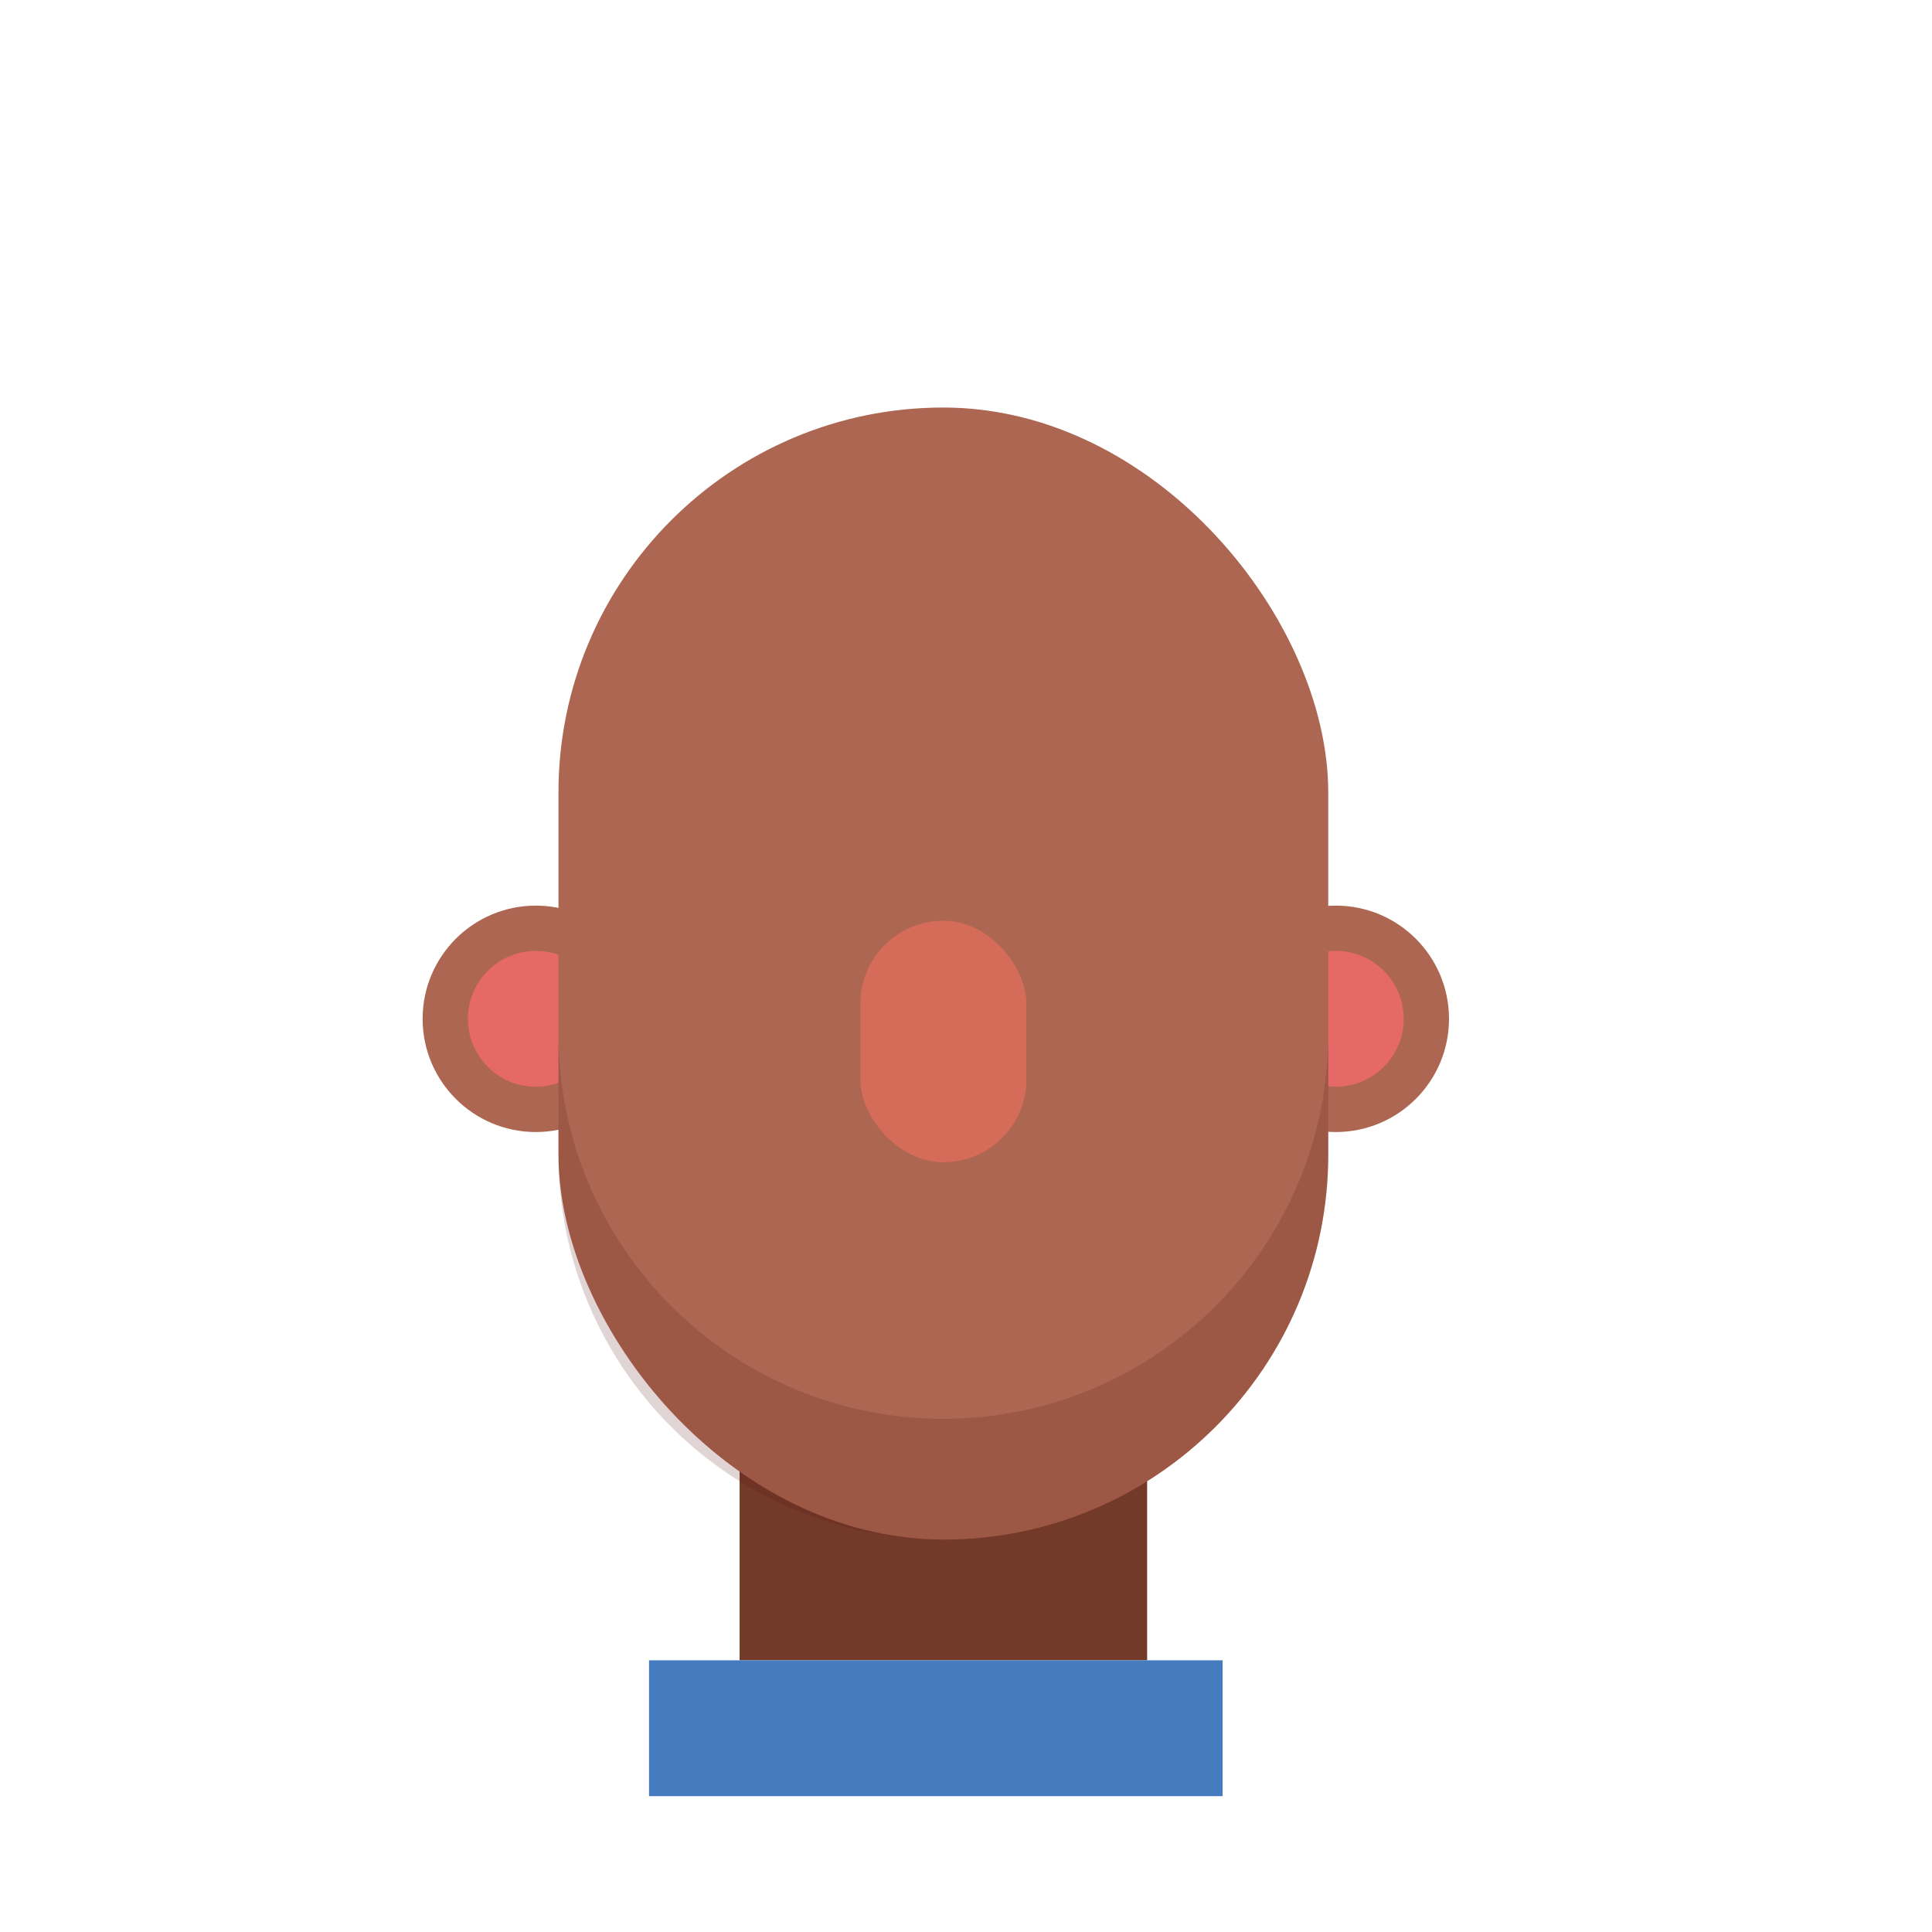 <svg width="128" height="128" viewBox="0 0 128 128" fill="none" xmlns="http://www.w3.org/2000/svg">
<circle cx="88.5" cy="67.5" r="7.5" fill="#AC6651"/>
<circle cx="88.5" cy="67.5" r="4.5" fill="#E56967"/>
<circle cx="35.5" cy="67.5" r="7.5" fill="#AC6651"/>
<circle cx="35.5" cy="67.5" r="4.5" fill="#E56967"/>
<rect x="49" y="94" width="27" height="16" fill="#733A2A"/>
<rect x="37" y="27" width="51" height="75" rx="25.5" fill="#AC6651"/>
<path fill-rule="evenodd" clip-rule="evenodd" d="M37 68.5V76.5C37 90.583 48.417 102 62.5 102C76.583 102 88 90.583 88 76.5V68.5C88 82.583 76.583 94 62.5 94C48.417 94 37 82.583 37 68.5Z" fill="#5B1616" fill-opacity="0.18"/>
<rect x="43" y="110" width="38" height="9" fill="#457CBF"/>
<rect x="57" y="61" width="11" height="16" rx="5.5" fill="#D56C5A"/>
</svg>
